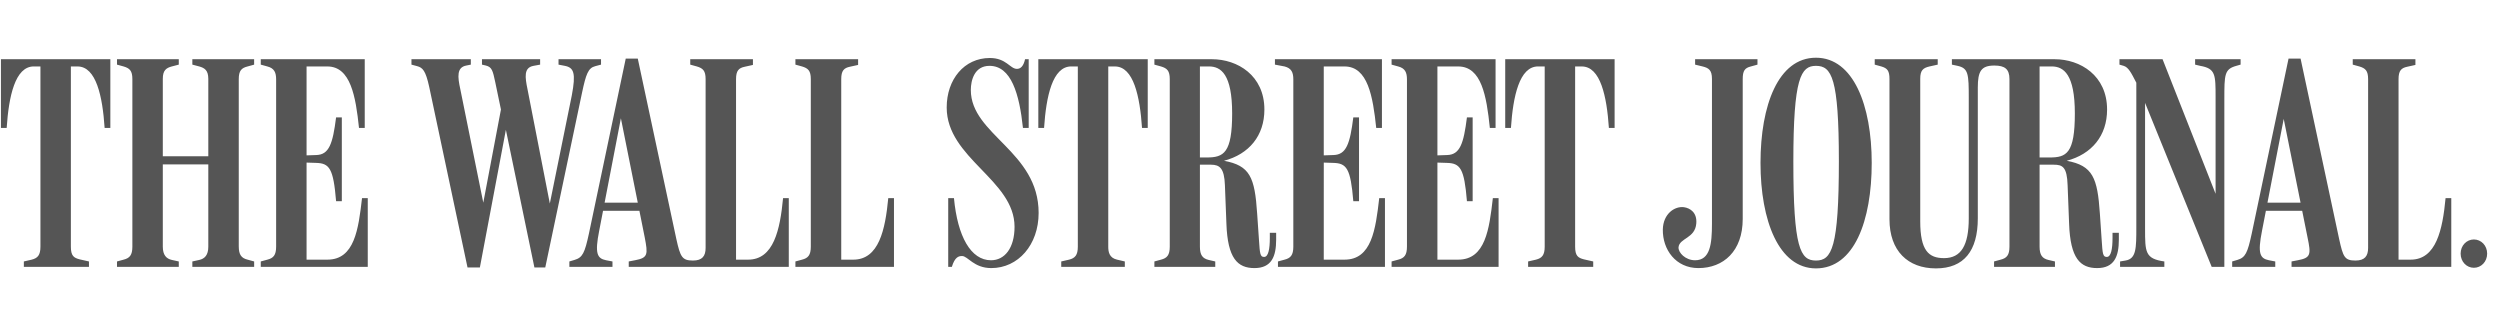 <svg width="115" height="15" viewBox="0 0 115 15" fill="none" xmlns="http://www.w3.org/2000/svg">
<path d="M113.799 11.015C113.466 11.015 113.189 11.293 113.189 11.666C113.189 12.041 113.466 12.318 113.799 12.318C114.132 12.318 114.409 12.04 114.409 11.666C114.409 11.292 114.132 11.015 113.799 11.015ZM91.727 12.276H94.528V12.027L94.223 11.957C93.946 11.888 93.821 11.736 93.821 11.347V7.576H94.472C94.874 7.576 95.082 7.673 95.11 8.52L95.179 10.294C95.235 11.888 95.692 12.332 96.469 12.332C97.259 12.332 97.467 11.791 97.467 11.028V10.71H97.176V10.945C97.176 11.459 97.106 11.819 96.913 11.819C96.732 11.819 96.718 11.68 96.677 11.042L96.594 9.823C96.483 8.186 96.275 7.618 95.069 7.396C96.219 7.091 96.926 6.245 96.926 5.039C96.926 3.472 95.692 2.724 94.514 2.724H89.787V2.973L90.05 3.029C90.549 3.14 90.563 3.403 90.563 4.526V10.044C90.563 11.278 90.216 11.874 89.425 11.874C88.719 11.874 88.331 11.528 88.331 10.182V3.625C88.331 3.237 88.455 3.126 88.76 3.056L89.135 2.973V2.724H86.237V2.973L86.542 3.057C86.819 3.14 86.916 3.251 86.916 3.639V10.086C86.916 11.541 87.762 12.346 89.052 12.346C90.341 12.346 90.979 11.541 90.979 10.044V4.027C90.979 3.279 91.131 3.015 91.741 3.015C92.226 3.015 92.435 3.181 92.435 3.639V11.347C92.435 11.735 92.31 11.874 92.032 11.944L91.727 12.027V12.276ZM110.333 3.639C110.333 3.251 110.458 3.126 110.735 3.07L111.109 2.987V2.724H108.226V2.973L108.531 3.057C108.808 3.14 108.933 3.251 108.933 3.639V11.403C108.933 11.778 108.78 11.985 108.35 11.985C107.851 11.985 107.782 11.819 107.602 11.001L105.827 2.696H105.273L103.581 10.738C103.387 11.638 103.29 11.847 102.916 11.957L102.68 12.027V12.276H104.662V12.027L104.372 11.972C103.955 11.887 103.845 11.666 104.053 10.613L105.051 5.469L106.146 10.918C106.312 11.708 106.299 11.86 105.702 11.971L105.411 12.027V12.276H112.759V9.115H112.496C112.358 10.571 112.066 11.944 110.888 11.944H110.333V3.639ZM106.007 9.697V9.323H104.136L104.081 9.698H106.007V9.697ZM98.271 3.805V10.432C98.271 11.431 98.271 11.902 97.772 11.985L97.523 12.027V12.276H99.56V12.027C98.673 11.902 98.673 11.597 98.673 10.515V4.221L98.341 3.916L101.738 12.276H102.32V4.567C102.32 3.43 102.32 3.18 102.874 3.028L103.068 2.972V2.724H100.975V2.973L101.21 3.029C101.917 3.153 101.917 3.431 101.917 4.485V9.309L102.056 9.268L99.478 2.724H97.495V2.973L97.689 3.029C97.911 3.098 98.035 3.348 98.271 3.805ZM93.821 3.056H94.376C94.93 3.056 95.443 3.417 95.443 5.219C95.443 7.063 95.055 7.244 94.279 7.244H93.821V3.057V3.056ZM84.588 7.41C84.588 11.416 84.255 11.985 83.534 11.985C82.813 11.985 82.494 11.416 82.494 7.437C82.494 3.584 82.841 3.029 83.534 3.029C84.255 3.029 84.588 3.584 84.588 7.41ZM86.099 7.493C86.099 4.845 85.253 2.655 83.534 2.655C81.8 2.655 80.983 4.845 80.983 7.494C80.983 10.155 81.828 12.346 83.534 12.346C85.294 12.346 86.099 10.155 86.099 7.493ZM80.165 3.639C80.165 3.251 80.262 3.126 80.539 3.057L80.844 2.973V2.724H77.975V2.973L78.321 3.057C78.598 3.126 78.75 3.223 78.75 3.626V10.294C78.75 11.223 78.667 11.972 77.975 11.972C77.531 11.972 77.198 11.624 77.212 11.375C77.253 10.945 77.975 10.973 78.029 10.279C78.071 9.781 77.752 9.573 77.461 9.531C77.031 9.476 76.505 9.836 76.49 10.557C76.476 11.486 77.087 12.332 78.126 12.332C79.278 12.332 80.165 11.555 80.165 10.071V3.639ZM33.858 3.639C33.858 3.251 33.983 3.126 34.26 3.07L34.635 2.987V2.724H31.751V2.973L32.056 3.057C32.334 3.14 32.458 3.251 32.458 3.639V11.403C32.458 11.778 32.305 11.985 31.876 11.985C31.377 11.985 31.294 11.819 31.113 11.001L29.338 2.696H28.784L27.092 10.738C26.898 11.638 26.801 11.847 26.427 11.957L26.191 12.027V12.276H28.174V12.027L27.882 11.972C27.466 11.887 27.355 11.666 27.563 10.613L28.561 5.441L29.657 10.918C29.809 11.708 29.809 11.86 29.213 11.971L28.922 12.027V12.276H36.284V9.115H36.021C35.882 10.571 35.59 11.944 34.412 11.944H33.858V3.639H33.858ZM72.456 3.057H72.761C73.621 3.057 73.912 4.429 74.009 5.885H74.272V2.724H69.24V5.885H69.503C69.6 4.429 69.892 3.056 70.751 3.056H71.056V11.347C71.056 11.735 70.931 11.874 70.654 11.944L70.293 12.027V12.276H73.288V12.027L72.858 11.93C72.595 11.86 72.456 11.777 72.456 11.347V3.056V3.057ZM66.121 7.479L66.55 7.493C67.174 7.507 67.354 7.743 67.479 9.254H67.742V5.4H67.479C67.327 6.606 67.16 7.118 66.564 7.132L66.121 7.147V3.057H67.077C68.145 3.057 68.38 4.401 68.533 5.885H68.796V2.724H64.013V2.973L64.318 3.057C64.636 3.14 64.72 3.334 64.72 3.653V11.347C64.72 11.735 64.596 11.874 64.318 11.944L64.013 12.027V12.276H68.935V9.115H68.671C68.505 10.557 68.325 11.944 67.077 11.944H66.121V7.479ZM60.894 7.479L61.323 7.493C61.947 7.507 62.127 7.743 62.252 9.254H62.515V5.4H62.252C62.1 6.606 61.933 7.118 61.338 7.132L60.893 7.147V3.057H61.85C62.918 3.057 63.153 4.429 63.306 5.885H63.569V2.724H58.647V2.973L59.091 3.057C59.41 3.14 59.493 3.334 59.493 3.653V11.347C59.493 11.735 59.368 11.874 59.091 11.944L58.786 12.027V12.276H63.708V9.115H63.444C63.278 10.557 63.097 11.944 61.849 11.944H60.893L60.894 7.479ZM55.196 3.056H55.611C56.166 3.056 56.679 3.417 56.679 5.219C56.679 7.036 56.291 7.244 55.514 7.244H55.196V3.057V3.056ZM53.102 12.276H55.902V12.027L55.597 11.957C55.319 11.888 55.196 11.736 55.196 11.347V7.576H55.708C56.11 7.576 56.318 7.743 56.346 8.52L56.415 10.294C56.471 11.888 56.928 12.332 57.705 12.332C58.495 12.332 58.703 11.791 58.703 11.028V10.71H58.412V10.945C58.412 11.459 58.343 11.819 58.149 11.819C57.968 11.819 57.954 11.68 57.913 11.042L57.829 9.823C57.719 8.145 57.497 7.618 56.304 7.396C57.455 7.091 58.162 6.245 58.162 5.039C58.162 3.472 56.928 2.724 55.75 2.724H53.102V2.973L53.407 3.057C53.684 3.14 53.809 3.251 53.809 3.639V11.347C53.809 11.735 53.684 11.874 53.407 11.944L53.102 12.027V12.276L53.102 12.276ZM50.98 3.057H51.285C52.144 3.057 52.435 4.43 52.533 5.886H52.796V2.724H47.763V5.885H48.027C48.124 4.429 48.415 3.056 49.275 3.056H49.58V11.347C49.58 11.735 49.455 11.874 49.178 11.944L48.817 12.027V12.276H51.742V12.027L51.382 11.943C51.022 11.86 50.98 11.583 50.98 11.347V3.056V3.057ZM47.777 9.796C47.777 6.953 44.658 6.204 44.658 4.139C44.658 3.695 44.824 3.029 45.517 3.029C46.516 3.029 46.89 4.319 47.056 5.886H47.32V2.724H47.153C47.084 3.029 46.959 3.168 46.779 3.168C46.46 3.168 46.294 2.668 45.532 2.668C44.353 2.668 43.548 3.653 43.548 4.942C43.548 7.285 46.669 8.27 46.669 10.432C46.669 11.416 46.211 11.972 45.587 11.972C44.658 11.972 44.048 10.876 43.882 9.115H43.618V12.276H43.785C43.923 11.819 44.103 11.777 44.256 11.777C44.519 11.777 44.796 12.332 45.6 12.332C46.834 12.332 47.777 11.264 47.777 9.794V9.796ZM38.697 3.638C38.697 3.25 38.822 3.126 39.099 3.069L39.473 2.987V2.724H36.589V2.973L36.894 3.057C37.172 3.14 37.297 3.251 37.297 3.639V11.347C37.297 11.735 37.172 11.874 36.894 11.944L36.589 12.027V12.276H41.123V9.115H40.86C40.721 10.571 40.43 11.944 39.251 11.944H38.697V3.639V3.638ZM29.519 9.697V9.323H27.647L27.592 9.698H29.519V9.697ZM21.506 12.304H22.074L23.363 5.483H23.169L24.583 12.304H25.082L26.774 4.263C26.955 3.417 27.052 3.126 27.384 3.043L27.647 2.973V2.724H25.692V2.973L25.983 3.029C26.4 3.112 26.497 3.361 26.303 4.387L25.207 9.781H25.374L24.264 4.097C24.153 3.556 24.084 3.112 24.542 3.029L24.846 2.973V2.724H22.171V2.973L22.351 3.015C22.628 3.084 22.67 3.251 22.781 3.777L23.211 5.844L23.127 4.595L22.171 9.642H22.296L21.173 4.097C21.048 3.528 21.006 3.098 21.45 3.015L21.658 2.973V2.724H18.927V2.973L19.19 3.043C19.439 3.112 19.578 3.237 19.744 3.999L21.506 12.304ZM14.102 7.479L14.532 7.493C15.155 7.507 15.336 7.743 15.46 9.254H15.724V5.4H15.46C15.308 6.606 15.142 7.118 14.546 7.132L14.102 7.147V3.057H15.059C16.126 3.057 16.362 4.429 16.514 5.885H16.778V2.724H11.995V2.973L12.3 3.057C12.618 3.14 12.702 3.334 12.702 3.653V11.347C12.702 11.735 12.577 11.874 12.3 11.944L11.995 12.027V12.276H16.917V9.115H16.653C16.486 10.557 16.306 11.944 15.059 11.944H14.102L14.102 7.479ZM5.382 12.276H8.224V12.027L7.905 11.957C7.656 11.902 7.489 11.736 7.489 11.347V7.563H9.582V11.347C9.582 11.735 9.416 11.902 9.167 11.957L8.848 12.027V12.276H11.691V12.027L11.385 11.943C11.108 11.874 10.983 11.722 10.983 11.333V3.639C10.983 3.252 11.108 3.127 11.385 3.058L11.69 2.974V2.724H8.848V2.973L9.167 3.057C9.402 3.126 9.582 3.223 9.582 3.626V7.188H7.489V3.625C7.489 3.237 7.642 3.126 7.905 3.056L8.224 2.973V2.724H5.382V2.973L5.687 3.057C5.964 3.14 6.089 3.251 6.089 3.639V11.347C6.089 11.735 5.964 11.874 5.687 11.944L5.382 12.027V12.276ZM3.26 3.057H3.565C4.424 3.056 4.716 4.429 4.813 5.885H5.076V2.724H0.043V5.885H0.307C0.404 4.429 0.695 3.056 1.555 3.056H1.86V11.347C1.86 11.735 1.735 11.874 1.458 11.944L1.097 12.027V12.276H4.092V12.027L3.663 11.93C3.399 11.86 3.26 11.777 3.26 11.347V3.056V3.057Z" fill="#555555"/>
</svg>
